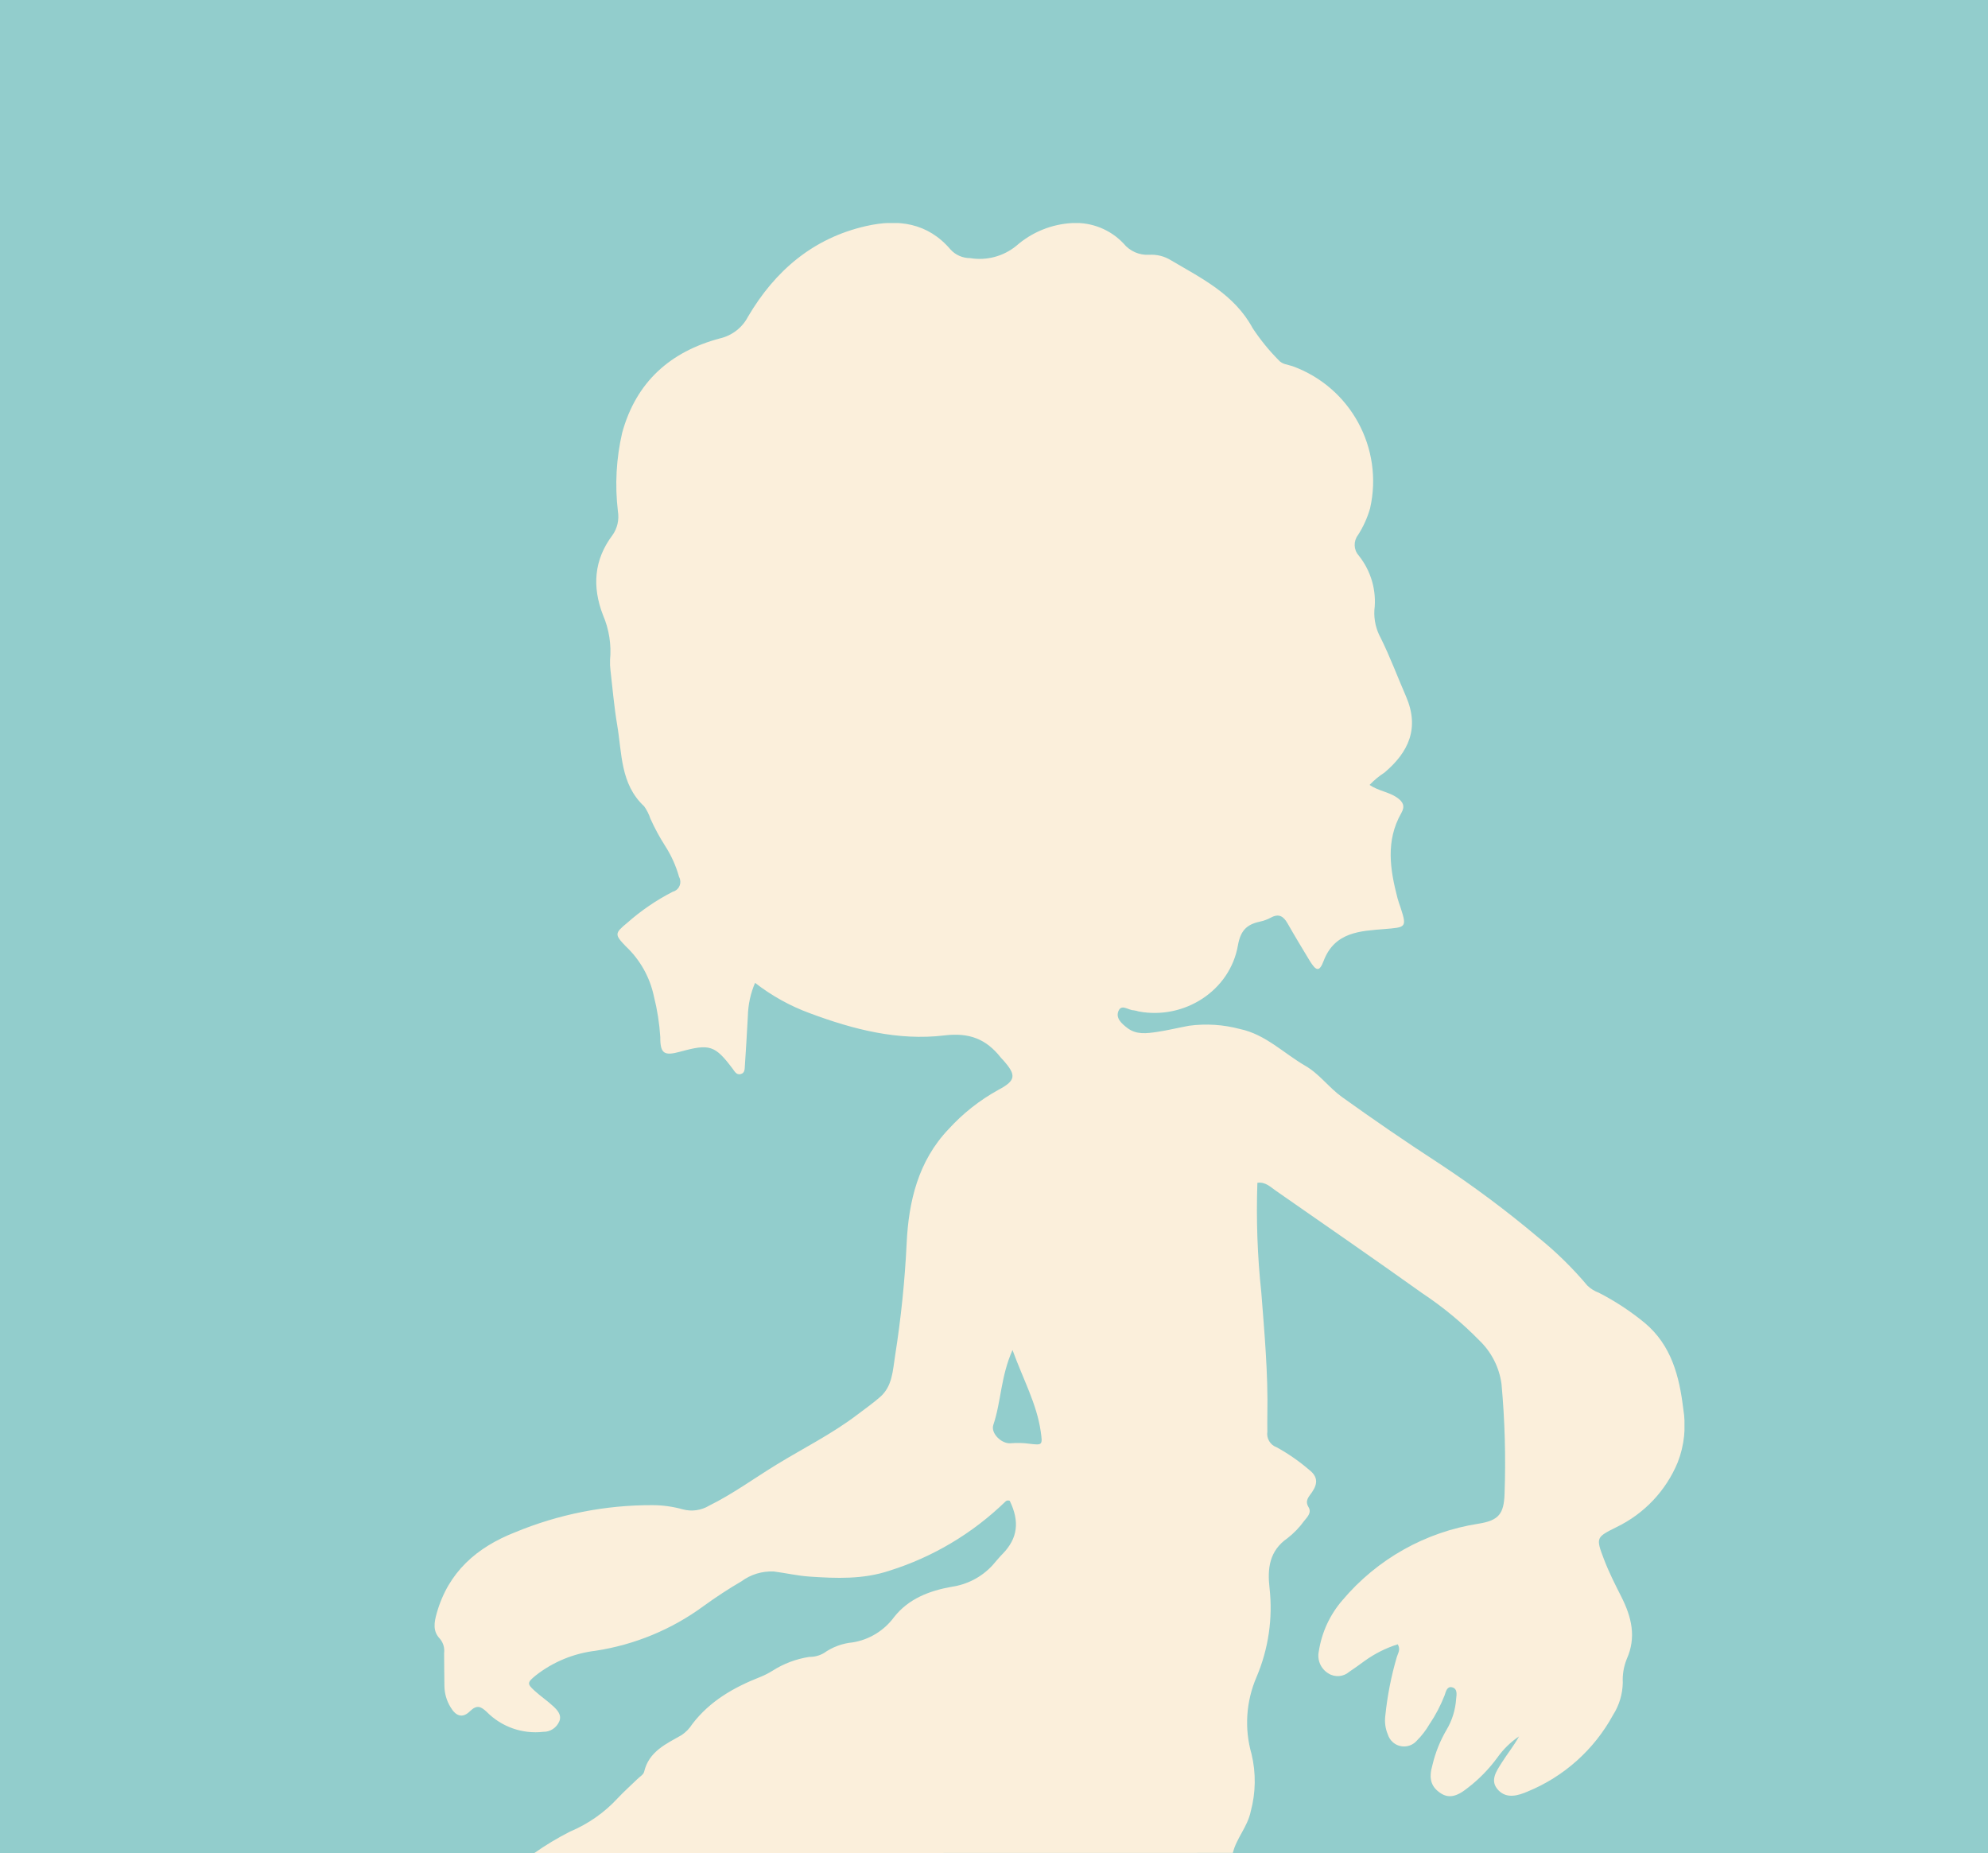 <?xml version="1.0" encoding="UTF-8"?>
<svg id="Layer_2" data-name="Layer 2" xmlns="http://www.w3.org/2000/svg" xmlns:xlink="http://www.w3.org/1999/xlink" viewBox="0 0 273.05 254.51">
  <defs>
    <style>
      .cls-1 {
        fill: none;
      }

      .cls-2 {
        clip-path: url(#clippath);
      }

      .cls-3 {
        fill: #fbefdb;
      }

      .cls-4 {
        fill: #92cdcc;
      }
    </style>
    <clipPath id="clippath">
      <rect class="cls-1" x="59.69" y="30.63" width="171.67" height="223.88"/>
    </clipPath>
  </defs>
  <g id="Layer_1-2" data-name="Layer 1">
    <g id="Group_44" data-name="Group 44">
      <path id="Path_45" data-name="Path 45" class="cls-4" d="M273.05,254.51H0V0H273.05V254.51Z"/>
      <g id="Group_25" data-name="Group 25">
        <g class="cls-2">
          <g id="Group_24" data-name="Group 24">
            <path id="Path_100" data-name="Path 100" class="cls-3" d="M73.36,254.51c1.57-1.11,3.23-2.1,4.94-2.97,2.47-1.04,4.7-2.59,6.52-4.56,.86-.92,1.81-1.76,2.71-2.64,.33-.33,.85-.62,.94-1.01,.66-2.8,3.01-3.82,5.16-5.05,.59-.4,1.08-.91,1.46-1.51,2.42-3.17,5.73-5.05,9.35-6.47,.58-.23,1.14-.52,1.67-.85,1.53-.98,3.25-1.62,5.04-1.9,.71,.01,1.41-.17,2.02-.53,1.16-.82,2.52-1.33,3.93-1.46,2.28-.36,4.32-1.61,5.69-3.46,1.99-2.54,4.85-3.63,7.93-4.18,2.15-.31,4.13-1.35,5.6-2.95,.47-.53,.91-1.09,1.41-1.59,2.04-2.1,2.35-4.41,.96-7.26-.22-.11-.49-.05-.64,.14-4.49,4.34-9.92,7.58-15.88,9.45-3.62,1.21-7.29,1.06-10.99,.81-1.64-.11-3.26-.49-4.9-.7-1.59-.07-3.16,.4-4.44,1.35-1.77,1.03-3.49,2.16-5.15,3.36-4.39,3.24-9.51,5.36-14.91,6.18-2.99,.36-5.83,1.53-8.2,3.39-1.18,.97-1.22,1.14-.12,2.13,.81,.74,1.74,1.36,2.54,2.11,.57,.53,1.18,1.2,.82,2.06-.37,.88-1.24,1.46-2.2,1.44-2.86,.33-5.71-.67-7.74-2.71-.79-.74-1.35-1.08-2.34-.11-1.01,.99-1.92,.69-2.66-.57-.54-.88-.83-1.89-.84-2.92,0-1.5-.05-3-.04-4.49,.09-.71-.11-1.42-.57-1.97-1.02-1.06-.8-2.26-.44-3.54,1.6-5.64,5.5-9.03,10.75-11.09,5.98-2.48,12.39-3.75,18.86-3.73,1.42,0,2.83,.2,4.2,.58,1.22,.33,2.52,.14,3.6-.51,3.26-1.61,6.19-3.76,9.28-5.65,3.69-2.26,7.58-4.19,11.04-6.82,1.07-.81,2.16-1.58,3.17-2.46,1.7-1.49,1.73-3.66,2.05-5.65,.81-5.13,1.34-10.29,1.59-15.48,.27-5.7,1.58-11.27,5.75-15.64,1.96-2.16,4.27-3.98,6.82-5.39,2.45-1.29,2.53-2.03,.68-4.1-.1-.12-.22-.22-.32-.35-2-2.53-4.29-3.46-7.76-3.04-6.34,.76-12.51-.82-18.47-3.05-2.71-.99-5.24-2.4-7.52-4.17-.62,1.43-.95,2.98-.99,4.54-.12,2.28-.26,4.56-.41,6.84-.03,.46,0,1.01-.58,1.15-.57,.14-.81-.34-1.09-.72-2.44-3.24-3.15-3.47-7.2-2.36-2.19,.6-2.77,.31-2.75-2.01-.12-1.88-.41-3.74-.87-5.56-.55-2.64-1.9-5.05-3.87-6.9-1.57-1.63-1.53-1.79,.22-3.24,1.89-1.67,3.98-3.1,6.23-4.25,.75-.19,1.2-.96,1-1.71-.03-.12-.07-.23-.13-.33-.42-1.51-1.07-2.95-1.92-4.27-.76-1.19-1.44-2.44-2.02-3.74-.2-.6-.48-1.16-.85-1.68-3.29-3.06-3.04-7.28-3.71-11.18-.42-2.48-.63-5-.92-7.5-.06-.47-.08-.94-.06-1.42,.2-2.1-.13-4.22-.97-6.17-1.5-3.89-1.25-7.57,1.3-10.97,.68-.95,.94-2.13,.75-3.28-.43-3.61-.23-7.26,.59-10.8,1.92-6.97,6.6-11.12,13.4-12.94,1.67-.38,3.09-1.47,3.88-2.99,3.7-6.29,8.92-10.78,16.2-12.44,4.4-1,8.48-.47,11.62,3.22,.69,.76,1.67,1.18,2.7,1.18,2.25,.37,4.55-.24,6.32-1.68,2.15-1.89,4.88-3,7.74-3.14,2.64-.13,5.2,.9,7.01,2.82,.85,1.05,2.16,1.62,3.51,1.54,1.04-.06,2.07,.19,2.95,.73,4.25,2.51,8.75,4.69,11.27,9.36,1.04,1.57,2.23,3.04,3.56,4.38,.5,.59,1.25,.6,1.91,.83,7.97,2.89,12.53,11.26,10.65,19.53-.37,1.29-.93,2.52-1.65,3.65-.65,.84-.62,2.02,.08,2.81,1.7,2.12,2.49,4.83,2.16,7.53-.07,1.33,.23,2.65,.88,3.82,1.29,2.61,2.31,5.35,3.47,8.02,1.87,4.33,.38,7.63-2.97,10.46-.75,.48-1.43,1.05-2.04,1.69,1.23,.83,2.62,.95,3.73,1.71,.89,.6,1.17,1.21,.63,2.15-2.17,3.81-1.55,7.75-.52,11.7,.12,.46,.29,.9,.44,1.35,.88,2.69,.66,2.64-2.21,2.88-3.28,.27-6.86,.36-8.38,4.38-.58,1.53-1.02,1.44-1.94-.07-1.02-1.69-2.04-3.37-3.01-5.08-.56-.98-1.2-1.4-2.29-.8-.49,.26-1.01,.45-1.55,.56-1.77,.39-2.62,1.21-2.98,3.25-1.09,6.24-7.37,10.25-13.63,9.08-.22-.07-.46-.13-.69-.16-.72,0-1.67-.92-2.09,.1-.41,.98,.44,1.73,1.21,2.32,1.26,.97,2.69,.75,4.09,.55,1.48-.22,2.93-.58,4.4-.85,2.34-.31,4.71-.16,6.99,.45,3.51,.74,6,3.33,8.97,5.05,1.93,1.11,3.23,2.98,5.03,4.28,4.34,3.11,8.73,6.13,13.21,9.04,4.8,3.15,9.41,6.59,13.8,10.29,2.44,1.97,4.68,4.17,6.7,6.57,.45,.44,.99,.77,1.58,.99,2.24,1.15,4.36,2.54,6.3,4.14,3.67,3.06,4.76,7.36,5.29,11.76,.42,2.49,.16,5.05-.76,7.4-1.61,3.89-4.6,7.05-8.39,8.88-2.82,1.41-2.88,1.43-1.73,4.44,.67,1.76,1.53,3.45,2.38,5.13,1.39,2.76,2.1,5.52,.74,8.56-.41,1.03-.6,2.13-.54,3.23-.03,1.58-.49,3.12-1.34,4.45-2.59,4.75-6.73,8.46-11.73,10.51-1.31,.56-2.83,1.02-3.99-.15-1.3-1.32-.28-2.67,.46-3.85s1.65-2.29,2.35-3.57c-1.15,.77-2.15,1.75-2.95,2.87-1.16,1.59-2.54,3.01-4.11,4.21-1.62,1.31-2.73,1.43-3.84,.63-1.19-.85-1.53-1.95-.99-3.8,.4-1.69,1.05-3.31,1.93-4.81,.77-1.29,1.22-2.75,1.32-4.25,.07-.61,.21-1.42-.58-1.6-.68-.15-.84,.62-1,1.1-.55,1.4-1.24,2.73-2.08,3.97-.48,.82-1.05,1.57-1.72,2.24-.84,.98-2.31,1.1-3.29,.26-.34-.29-.59-.68-.72-1.11-.34-.8-.45-1.68-.34-2.54,.28-2.74,.81-5.46,1.59-8.1,.15-.5,.54-.99,.12-1.72-1.62,.51-3.15,1.28-4.53,2.27-.7,.51-1.4,1.02-2.12,1.5-.8,.7-1.96,.8-2.86,.24-1.06-.63-1.59-1.86-1.33-3.06,.4-2.59,1.52-5.01,3.23-6.99,4.77-5.66,11.42-9.4,18.74-10.53,2.75-.44,3.45-1.36,3.54-4.1,.18-5.03,.04-10.08-.42-15.09-.31-2.28-1.39-4.39-3.05-5.98-2.37-2.42-4.99-4.59-7.81-6.46-6.67-4.76-13.41-9.41-20.13-14.09-.75-.52-1.44-1.25-2.54-1.09-.17,5.03,0,10.06,.54,15.06,.43,5.57,.94,11.13,.83,16.73-.02,.79,0,1.58,0,2.37-.15,.94,.39,1.85,1.29,2.17,1.58,.87,3.07,1.9,4.44,3.08,1.15,.89,1.26,1.82,.41,3.07-.45,.66-1.03,1.16-.48,2.07,.46,.76-.2,1.38-.61,1.89-.65,.9-1.42,1.7-2.29,2.37-2.49,1.73-2.77,4.16-2.46,6.84,.47,4.16-.15,8.36-1.78,12.21-1.45,3.35-1.7,7.09-.69,10.6,.62,2.59,.58,5.29-.11,7.86-.45,2.16-1.97,3.68-2.46,5.71l-95.97,.02Zm65.71-69.11c-1.63,3.65-1.56,7.11-2.64,10.3-.38,1.13,1.13,2.63,2.4,2.51,.86-.07,1.72-.05,2.58,.07,1.79,.21,1.8,.19,1.53-1.71-.55-3.79-2.4-7.1-3.87-11.16"/>
          </g>
        </g>
      </g>
    </g>
  </g>
</svg>